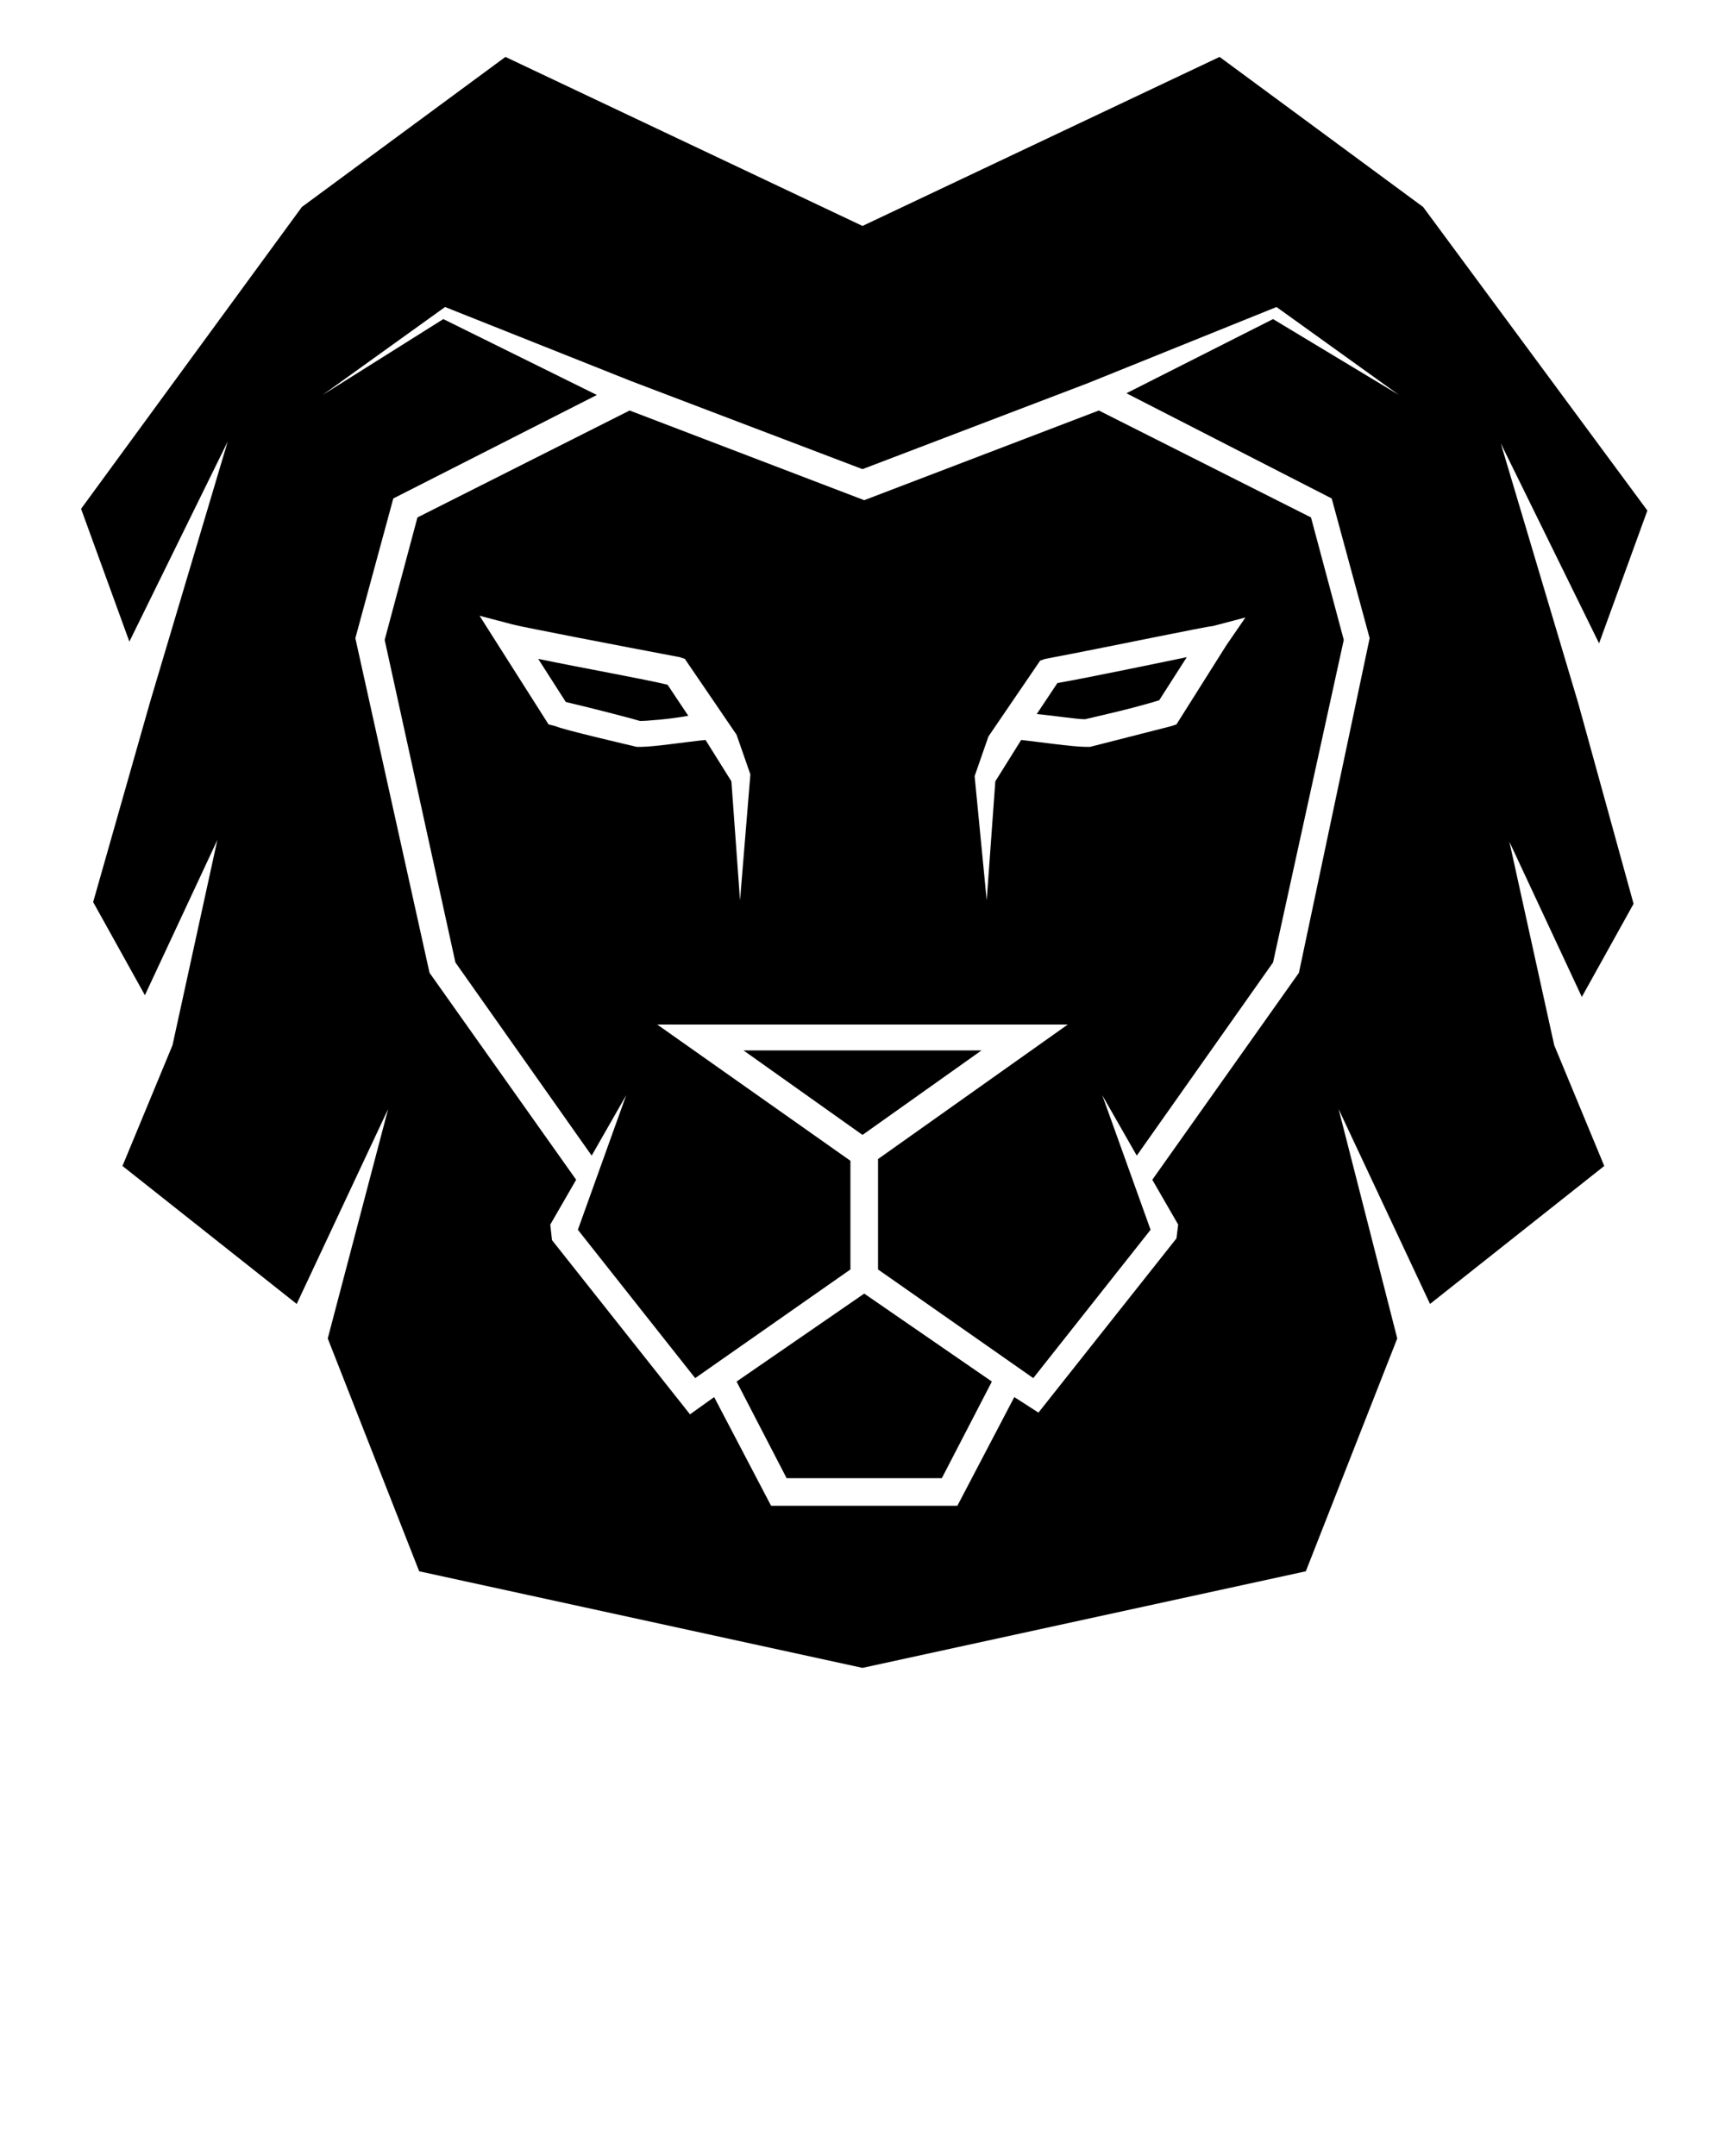 <svg xmlns="http://www.w3.org/2000/svg" xmlns:xlink="http://www.w3.org/1999/xlink" version="1.1" x="0px" y="0px" viewBox="0 0 100 125" enable-background="new 0 0 100 100" xml:space="preserve"><g><path d="M60.1,41.4c1.1,0.1,2.3,0.3,2.8,0.3c0,0,0,0,0,0c0.4-0.1,2.7-0.6,4.3-1.1l1.6-2.5c-2.4,0.5-6.3,1.3-7.5,1.5L60.1,41.4z"/><path d="M31.2,38.2l1.6,2.5c1.7,0.4,4,1,4.3,1.1c0,0,0,0,0,0c0.4,0,1.7-0.1,2.8-0.3l-1.2-1.8C37.5,39.4,33.6,38.7,31.2,38.2z"/><path d="M76,30l-12.3-6.2l-13.6,5.2l-13.6-5.2L24.2,30l-1.9,7.1l4.1,18.7l7.9,11.2l2-3.5l-2.8,7.8l6.8,8.6l9-6.3v-5.6v-0.7   l-11.2-7.9h23.8l-11,7.8v0.8v5.6l9,6.3l6.8-8.6l-2.8-7.8l2,3.5l7.9-11.2l4.1-18.7L76,30z M42.9,52.2l-0.5-6.9l-1.5-2.4   c-1,0.1-3,0.4-3.7,0.4c-0.1,0-0.2,0-0.3,0c-0.4-0.1-4.3-1-4.7-1.2L31.8,42l-4-6.3l1.9,0.5c0.3,0.1,6,1.2,9.7,1.9l0.3,0.1l3,4.4   l0.8,2.3L42.9,52.2z M71.1,37.4L68.2,42l-0.3,0.1c-0.4,0.1-4.3,1.1-4.7,1.2c-0.1,0-0.2,0-0.3,0h0c-0.7,0-2.8-0.3-3.7-0.4l-1.5,2.4   l-0.5,6.9L56.5,45l0.8-2.3l3-4.4l0.3-0.1c3.7-0.7,9.4-1.9,9.7-1.9l1.9-0.5L71.1,37.4z"/><polygon points="43.1,60.9 50,65.8 56.9,60.9  "/><polygon points="42.7,80.1 45.6,85.7 50.1,85.7 54.6,85.7 57.5,80.1 50.1,75  "/><path d="M77.6,64.3l5.3,11.3l10.1-8l-2.9-7l-2.6-11.8l4.2,9l3-5.4l-3.2-11.6l-4.5-15.1l5.7,11.6l2.8-7.7L82.5,12L70.7,3.3L50,13.1   L29.3,3.3L17.5,12L4.7,29.5l2.8,7.7l5.7-11.6L8.7,40.7L5.4,52.3l3,5.4l4.2-9L10,60.6l-2.9,7l10.1,8l5.3-11.3L19,77.6l5.3,13.5   L50,96.7l25.7-5.6L81,77.6L77.6,64.3z M75.3,56.4l-8.5,12l1.5,2.6l-0.1,0.8l-8,10.1L58.8,81l-3.3,6.3h-5.4h-5.4L41.4,81L40,82   l-8-10.1L31.9,71l1.5-2.6l-8.5-12L20.6,37l2.2-8.1l11.8-6l-8.9-4.4l-7,4.4l7.1-5.1l10.8,4.3l13.4,5.1l13.1-5v0l10.9-4.4l7.1,5.1   l-7.3-4.4l-8.5,4.3l11.9,6.1l2.2,8.1L75.3,56.4z"/></g></svg>